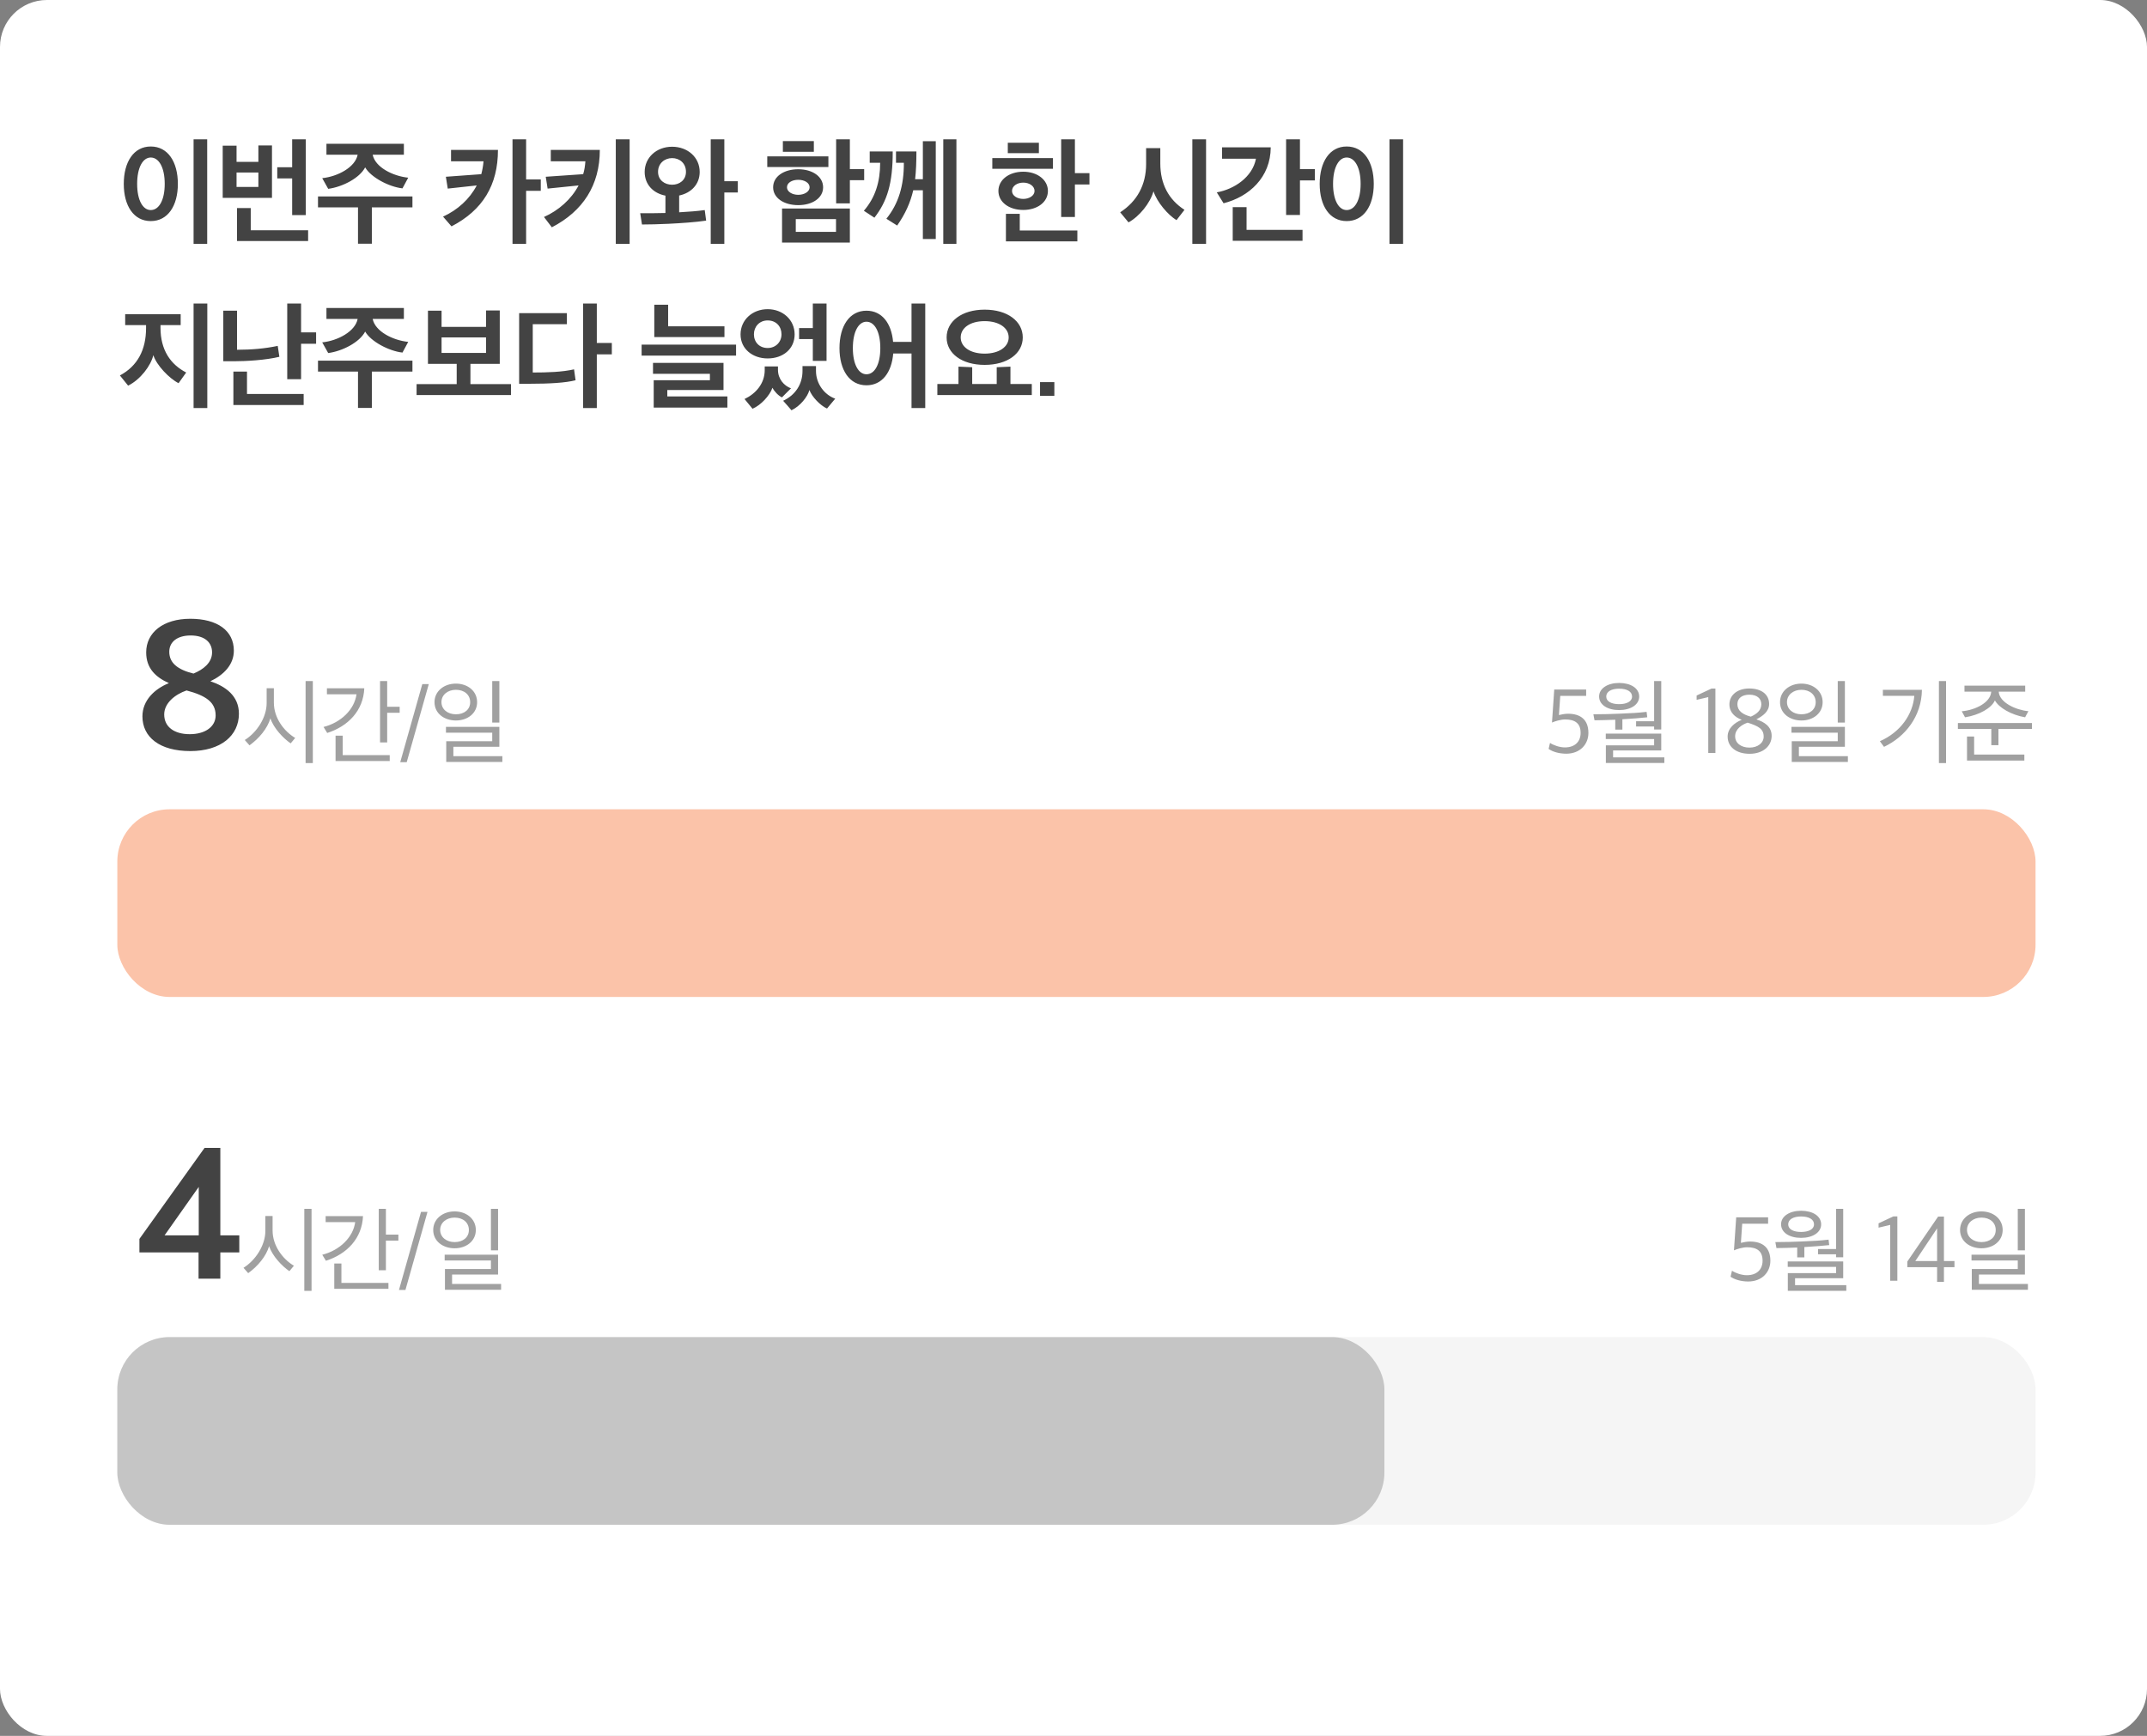 <svg width="366" height="296" viewBox="0 0 366 296" fill="none" xmlns="http://www.w3.org/2000/svg">
<rect x="0" y="0" width="366" height="296" fill="#808080" stroke="none"/>
<rect width="366" height="296" rx="8" fill="white"/>
<path d="M35.32 41.58H33V23.76H35.32V41.58ZM21.1 31.36C21.1 27.6 22.8 24.98 25.7 24.98C28.62 24.98 30.32 27.6 30.32 31.36C30.32 35.08 28.62 37.7 25.7 37.7C22.8 37.7 21.1 35.1 21.1 31.36ZM28.08 31.36C28.08 28.54 27.08 26.86 25.7 26.86C24.36 26.86 23.38 28.54 23.38 31.36C23.38 34.16 24.36 35.82 25.7 35.82C27.08 35.82 28.08 34.16 28.08 31.36ZM49.805 30.42H47.265V28.52H49.805V23.76H52.125V36.68H49.805V30.42ZM52.525 41.1H40.405V35.48H42.745V39.26H52.525V41.1ZM46.365 33.74H37.965V24.84H40.325V27.6H44.045V24.8H46.365V33.74ZM44.045 31.88V29.42H40.325V31.88H44.045ZM55.949 32.2L54.929 30.38C57.609 30.1 60.569 28.5 60.969 26.38H55.649V24.52H68.849V26.38H63.529C63.949 28.5 66.929 30.02 69.589 30.3C69.269 30.92 68.929 31.52 68.609 32.12C66.289 31.86 63.229 30.24 62.249 28.54C61.309 30.36 58.389 31.88 55.949 32.2ZM63.389 41.56H61.029V35.36H54.209V33.5H70.309V35.36H63.389V41.56ZM84.888 25.56C84.888 31.56 82.288 35.84 76.968 38.6L75.528 36.94C78.008 35.8 80.048 33.96 81.268 31.62L76.328 32.16C76.228 31.48 76.128 30.82 76.008 30.14L82.048 29.7C82.228 29 82.368 28.26 82.428 27.5H76.888V25.56H84.888ZM89.688 23.76V30.6H92.188V32.54H89.688V41.58H87.368V23.76H89.688ZM102.253 25.56C102.253 31.56 99.393 36 94.073 38.76L92.733 37C95.233 35.88 97.373 34 98.633 31.62L93.353 32.16C93.233 31.48 93.133 30.8 93.033 30.14L99.413 29.7C99.633 29 99.733 28.26 99.793 27.5H93.893V25.56H102.253ZM107.333 41.58H104.973V23.76H107.333V41.58ZM120.377 37.62C118.677 37.88 116.057 38.06 113.977 38.16C112.177 38.24 110.817 38.28 109.437 38.28L109.137 36.36C110.657 36.36 112.017 36.36 113.437 36.32V33.36C111.357 32.96 109.897 31.46 109.897 29.32C109.897 26.86 111.917 25.02 114.577 25.02C117.217 25.02 119.277 26.82 119.277 29.32C119.277 31.44 117.797 32.92 115.777 33.34V36.2C117.517 36.1 118.877 36 120.137 35.82L120.377 37.62ZM123.477 23.76V30.9H125.777V32.82H123.477V41.58H121.157V23.76H123.477ZM112.177 29.3C112.177 30.72 113.317 31.5 114.577 31.5C115.817 31.5 116.937 30.72 116.937 29.3C116.937 27.82 115.837 26.96 114.577 26.96C113.277 26.96 112.177 27.88 112.177 29.3ZM147.316 30.72H144.876V34.68H142.536V23.76H144.876V28.84H147.316V30.72ZM144.876 41.36H133.316V35.56H144.876V41.36ZM142.516 39.54V37.36H135.656V39.54H142.516ZM141.216 28.48H130.796V26.66H141.216V28.48ZM133.456 25.88V24.06H138.736V25.88H133.456ZM140.316 31.94C140.316 33.76 138.496 34.98 136.076 34.98C133.636 34.98 131.796 33.76 131.796 31.94C131.796 30.1 133.616 28.86 136.076 28.86C138.496 28.86 140.316 30.1 140.316 31.94ZM134.156 31.94C134.156 32.68 135.036 33.22 136.076 33.22C137.116 33.22 138.016 32.68 138.016 31.94C138.016 31.16 137.116 30.66 136.076 30.66C135.016 30.66 134.156 31.16 134.156 31.94ZM156.221 25.82C156.221 27.62 156.161 29.16 156.001 30.56H157.321V24.08H159.521V40.76H157.321V32.44H155.681C155.181 34.58 154.341 36.44 152.941 38.46L151.101 37.3C153.181 34.72 154.101 31.64 154.081 27.76H152.741V25.82H156.221ZM163.041 41.58H160.801V23.76H163.041V41.58ZM152.181 25.82C152.201 31.3 151.221 34.34 149.061 37.12L147.261 35.94C149.201 33.7 150.041 31.04 150.041 27.76H148.261V25.82H152.181ZM179.499 28.78H169.159V26.96H179.499V28.78ZM178.639 32.56C178.639 34.46 176.839 35.8 174.439 35.8C171.999 35.8 170.199 34.46 170.199 32.56C170.199 30.68 171.979 29.28 174.439 29.28C176.839 29.28 178.639 30.68 178.639 32.56ZM171.799 26.12V24.34H177.099V26.12H171.799ZM183.239 23.76V29.52H185.719V31.46H183.239V37H180.899V23.76H183.239ZM183.659 41.16H171.479V36.46H173.839V39.3H183.659V41.16ZM172.519 32.56C172.519 33.36 173.399 33.92 174.439 33.92C175.459 33.92 176.359 33.36 176.359 32.56C176.359 31.72 175.459 31.14 174.439 31.14C173.399 31.14 172.519 31.72 172.519 32.56ZM205.598 41.58H203.258V23.76H205.598V41.58ZM201.918 35.78L200.558 37.54C199.098 36.64 197.238 34.48 196.638 32.62C196.058 34.66 194.218 36.92 192.378 37.92L190.958 36.2C193.838 34.34 195.378 31.52 195.378 27.98V25.26H197.798V27.86C197.798 31.38 199.218 34.04 201.918 35.78ZM224.143 30.76H221.603V36.66H219.243V23.76H221.603V28.84H224.143V30.76ZM216.623 25.12C216.603 30.26 212.923 33.56 208.583 34.66L207.423 32.8C210.403 32.28 213.523 30.18 214.103 27.06H208.323V25.12H216.623ZM222.043 41.06H210.143V35.32H212.503V39.2H222.043V41.06ZM239.187 41.58H236.867V23.76H239.187V41.58ZM224.967 31.36C224.967 27.6 226.667 24.98 229.567 24.98C232.487 24.98 234.187 27.6 234.187 31.36C234.187 35.08 232.487 37.7 229.567 37.7C226.667 37.7 224.967 35.1 224.967 31.36ZM231.947 31.36C231.947 28.54 230.947 26.86 229.567 26.86C228.227 26.86 227.247 28.54 227.247 31.36C227.247 34.16 228.227 35.82 229.567 35.82C230.947 35.82 231.947 34.16 231.947 31.36ZM31.74 63.52L30.44 65.34C28.86 64.54 26.68 62.28 26.14 60.56C25.72 62.36 23.92 64.74 21.84 65.76L20.44 64.02C23.44 62.42 24.9 59.66 24.9 55.92V55.44H21.34V53.58H30.8V55.44H27.36V55.9C27.36 59.66 29.06 62.14 31.74 63.52ZM35.34 69.58H33V51.76H35.34V69.58ZM47.625 60.84C45.345 61.4 42.025 61.6 39.845 61.6H38.065V52.98H40.405V59.64C42.865 59.64 45.185 59.44 47.345 58.98C47.445 59.6 47.545 60.24 47.625 60.84ZM51.325 51.76V56.68H53.885V58.62H51.325V64.66H48.965V51.76H51.325ZM51.765 69.06H39.785V63.36H42.105V67.18H51.765V69.06ZM55.949 60.2L54.929 58.38C57.609 58.1 60.569 56.5 60.969 54.38H55.649V52.52H68.849V54.38H63.529C63.949 56.5 66.929 58.02 69.589 58.3C69.269 58.92 68.929 59.52 68.609 60.12C66.289 59.86 63.229 58.24 62.249 56.54C61.309 58.36 58.389 59.88 55.949 60.2ZM63.389 69.56H61.029V63.36H54.209V61.5H70.309V63.36H63.389V69.56ZM87.114 67.36H71.014V65.5H77.854V62.04H72.954V52.98H75.274V55.74H82.854V52.94H85.194V62.04H80.194V65.5H87.114V67.36ZM82.854 60.18V57.54H75.274V60.18H82.854ZM101.739 51.76V58.48H104.299V60.42H101.739V69.58H99.399V51.76H101.739ZM90.819 63.52C93.359 63.52 95.839 63.44 97.859 62.98C97.959 63.6 98.019 64.24 98.119 64.84C96.399 65.28 93.699 65.44 90.219 65.44H88.499V53.4H96.639V55.28H90.819V63.52ZM123.497 57.48H111.537V51.96H113.897V55.64H123.497V57.48ZM125.477 60.64H109.377V58.76H125.477V60.64ZM123.997 69.5H111.437V64.84H121.017V63.74H111.317V61.88H123.337V66.5H113.757V67.6H123.997V69.5ZM140.902 61.54H138.562V57.82H136.222V55.94H138.562V51.76H140.902V61.54ZM135.462 57.02C135.462 59.52 133.462 61.12 130.862 61.12C128.322 61.12 126.242 59.52 126.242 57.02C126.242 54.54 128.282 52.72 130.862 52.72C133.422 52.72 135.462 54.52 135.462 57.02ZM133.222 57C133.222 55.68 132.322 54.64 130.862 54.64C129.442 54.64 128.522 55.72 128.522 57C128.522 58.36 129.462 59.34 130.862 59.34C132.242 59.34 133.222 58.32 133.222 57ZM142.382 67.98L140.982 69.66C139.862 69.18 138.382 67.64 137.982 66.5C137.682 67.66 136.402 69.26 134.922 69.96C134.442 69.4 134.002 68.88 133.502 68.34C135.602 67.36 136.802 65.5 136.802 63.26V62.42H139.102V63.26C139.102 65.46 140.562 67.34 142.382 67.98ZM133.302 67.76C132.702 67.5 131.962 66.7 131.682 66.12C131.222 67.46 129.702 69.1 128.282 69.7L126.922 68.04C128.862 67.12 130.362 65.38 130.362 63.12V62.48H132.622V63.06C132.622 64.64 133.662 65.78 134.842 66.22C134.322 66.7 133.842 67.24 133.302 67.76ZM143.107 59.36C143.107 55.6 144.807 52.98 147.707 52.98C150.347 52.98 151.967 55.12 152.247 58.3H155.387V51.76H157.727V69.58H155.387V60.28H152.267C152.007 63.5 150.367 65.7 147.707 65.7C144.807 65.7 143.107 63.1 143.107 59.36ZM150.067 59.36C150.067 56.54 149.087 54.86 147.707 54.86C146.367 54.86 145.387 56.54 145.387 59.36C145.387 62.16 146.367 63.82 147.707 63.82C149.087 63.82 150.067 62.16 150.067 59.36ZM174.351 57.54C174.351 60.26 171.771 62.22 167.851 62.22C163.951 62.22 161.371 60.26 161.371 57.54C161.371 54.8 163.951 52.8 167.851 52.8C171.771 52.8 174.351 54.8 174.351 57.54ZM175.891 67.36H159.791V65.48H163.391V62.52L165.731 62.62V65.48H169.911V62.62L172.251 62.52V65.48H175.891V67.36ZM171.951 57.54C171.951 55.92 170.331 54.76 167.851 54.76C165.371 54.76 163.771 55.92 163.771 57.54C163.771 59.14 165.371 60.3 167.851 60.3C170.311 60.3 171.951 59.14 171.951 57.54ZM177.296 67.5V65.16H179.736V67.5H177.296Z" fill="#434343"/>
<rect x="20" y="228" width="327" height="32" rx="8.91" fill="#F5F5F5"/>
<mask id="mask0_1056_72586" style="mask-type:alpha" maskUnits="userSpaceOnUse" x="20" y="228" width="327" height="32">
<rect x="20" y="228" width="327" height="32" rx="8.91" fill="white"/>
</mask>
<g mask="url(#mask0_1056_72586)">
</g>
<rect x="20" y="228" width="216" height="32" rx="8.91" fill="#C5C5C5"/>
<mask id="mask1_1056_72586" style="mask-type:alpha" maskUnits="userSpaceOnUse" x="20" y="228" width="216" height="32">
<rect x="20" y="228" width="216" height="32" fill="white"/>
</mask>
<g mask="url(#mask1_1056_72586)">
</g>
<path d="M33.848 218.04V213.56H23.768V211.256L34.872 195.736H37.56V210.648H40.792V213.56H37.56V218.04H33.848ZM28.056 210.648H33.88V202.392L28.056 210.648Z" fill="#434343"/>
<path d="M53.109 220.12H51.877V206.136H53.109V220.12ZM50.101 215.832L49.333 216.76C48.069 215.896 46.421 214.168 45.877 212.488C45.365 214.232 43.925 215.944 42.309 217.096L41.509 216.184C43.557 214.904 45.237 212.36 45.237 209.88V207.352H46.469V209.832C46.469 212.392 48.165 214.68 50.101 215.832ZM67.913 211.544H65.785V216.6H64.569V206.136H65.785V210.52H67.913V211.544ZM66.217 219.768H56.985V215.448H58.201V218.76H66.217V219.768ZM55.513 207.368H61.881C61.721 211.176 59.129 213.848 55.561 214.984L54.937 213.96C57.945 213.192 60.201 210.968 60.553 208.392H55.513V207.368ZM68.013 219.96L71.773 206.648H72.877L69.117 219.96H68.013ZM84.907 213.208H83.691V206.136H84.907V213.208ZM85.419 219.928H75.851V216.392H83.691V214.936H75.803V213.944H84.907V217.336H77.067V218.936H85.419V219.928ZM77.499 206.568C79.499 206.568 81.115 207.832 81.115 209.736C81.115 211.624 79.499 212.856 77.499 212.856C75.499 212.856 73.851 211.64 73.851 209.736C73.851 207.848 75.483 206.568 77.499 206.568ZM77.499 207.624C76.123 207.624 75.035 208.472 75.035 209.72C75.035 210.968 76.107 211.8 77.499 211.8C78.955 211.8 79.931 210.968 79.931 209.736C79.931 208.488 78.955 207.624 77.499 207.624Z" fill="#434343" fill-opacity="0.5"/>
<path d="M298.019 218.52C296.771 218.52 295.651 218.168 295.011 217.704L295.251 216.68C295.843 217.08 296.899 217.448 297.779 217.448C299.475 217.448 300.467 216.488 300.467 214.968C300.467 213.336 299.507 212.68 297.827 212.68C297.091 212.68 296.083 212.984 295.587 213.208L295.971 207.576H301.411V208.664H296.995L296.771 211.928C297.203 211.816 297.859 211.704 298.307 211.704C300.467 211.704 301.795 212.728 301.795 214.984C301.795 216.904 300.387 218.52 298.019 218.52ZM314.74 220.104H304.772V217.096H312.996V216.024H304.756V215.096H314.212V217.96H306.004V219.144H314.74V220.104ZM310.452 208.776C310.452 210.168 308.996 211.08 307.028 211.08C305.06 211.08 303.62 210.184 303.62 208.76C303.62 207.4 305.06 206.456 307.028 206.456C308.98 206.456 310.452 207.336 310.452 208.776ZM314.212 214.392H312.996V213.88H309.924V212.984H312.996V206.136H314.212V214.392ZM307.588 214.408H306.372V212.728C305.156 212.776 304.004 212.808 302.836 212.824L302.644 211.8C304.276 211.8 305.748 211.752 307.268 211.688C308.996 211.624 310.356 211.544 311.716 211.384L311.828 212.312C310.884 212.408 309.172 212.568 307.588 212.648V214.408ZM309.236 208.776C309.236 207.912 308.356 207.432 307.028 207.432C305.748 207.432 304.836 207.912 304.836 208.776C304.836 209.624 305.748 210.072 307.028 210.072C308.308 210.072 309.236 209.624 309.236 208.776ZM322.226 218.392V208.872L320.242 209.336V208.6L322.77 207.416H323.442V218.392H322.226ZM330.217 218.584V216.072H325.145V215.112L330.393 207.448H331.385V215.032H333.177V216.072H331.385V218.584H330.217ZM326.505 215.032H330.217V209.464L326.505 215.032ZM345.188 213.208H343.972V206.136H345.188V213.208ZM345.7 219.928H336.132V216.392H343.972V214.936H336.084V213.944H345.188V217.336H337.348V218.936H345.7V219.928ZM337.78 206.568C339.78 206.568 341.396 207.832 341.396 209.736C341.396 211.624 339.78 212.856 337.78 212.856C335.78 212.856 334.132 211.64 334.132 209.736C334.132 207.848 335.764 206.568 337.78 206.568ZM337.78 207.624C336.404 207.624 335.316 208.472 335.316 209.72C335.316 210.968 336.388 211.8 337.78 211.8C339.236 211.8 340.212 210.968 340.212 209.736C340.212 208.488 339.236 207.624 337.78 207.624Z" fill="#434343" fill-opacity="0.5"/>
<rect x="20" y="138" width="327" height="32" rx="8.91" fill="#FBC3A9"/>
<mask id="mask2_1056_72586" style="mask-type:alpha" maskUnits="userSpaceOnUse" x="20" y="138" width="327" height="32">
<rect x="20" y="138" width="327" height="32" rx="8.91" fill="white"/>
</mask>
<g mask="url(#mask2_1056_72586)">
</g>
<path d="M32.44 128.072C27.224 128.072 24.28 125.704 24.28 122.152C24.28 119.4 26.392 117.448 28.792 116.488C26.52 115.464 24.92 113.96 24.92 111.24C24.92 107.848 27.832 105.512 32.44 105.512C37.048 105.512 39.864 107.528 39.864 110.952C39.864 113.352 38.136 115.08 35.864 116.168C38.424 117.032 40.728 118.632 40.728 121.704C40.728 125.416 37.656 128.072 32.44 128.072ZM32.344 125.192C35.032 125.192 36.76 123.88 36.76 121.992C36.76 119.72 35.064 118.6 31.8 117.736C29.848 118.408 27.992 119.88 27.992 121.832C27.992 123.944 29.688 125.192 32.344 125.192ZM32.984 114.856C34.68 114.152 36.152 113 36.152 111.24C36.152 109.608 34.968 108.36 32.504 108.36C30.264 108.36 28.856 109.416 28.856 111.144C28.856 113.032 30.264 114.184 32.984 114.856Z" fill="#434343"/>
<path d="M53.328 130.12H52.096V116.136H53.328V130.12ZM50.32 125.832L49.552 126.76C48.288 125.896 46.64 124.168 46.096 122.488C45.584 124.232 44.144 125.944 42.528 127.096L41.728 126.184C43.776 124.904 45.456 122.36 45.456 119.88V117.352H46.688V119.832C46.688 122.392 48.384 124.68 50.32 125.832ZM68.132 121.544H66.004V126.6H64.788V116.136H66.004V120.52H68.132V121.544ZM66.436 129.768H57.204V125.448H58.42V128.76H66.436V129.768ZM55.732 117.368H62.1C61.94 121.176 59.348 123.848 55.78 124.984L55.156 123.96C58.164 123.192 60.42 120.968 60.772 118.392H55.732V117.368ZM68.231 129.96L71.992 116.648H73.096L69.335 129.96H68.231ZM85.126 123.208H83.91V116.136H85.126V123.208ZM85.638 129.928H76.07V126.392H83.91V124.936H76.022V123.944H85.126V127.336H77.286V128.936H85.638V129.928ZM77.718 116.568C79.718 116.568 81.334 117.832 81.334 119.736C81.334 121.624 79.718 122.856 77.718 122.856C75.718 122.856 74.07 121.64 74.07 119.736C74.07 117.848 75.702 116.568 77.718 116.568ZM77.718 117.624C76.342 117.624 75.254 118.472 75.254 119.72C75.254 120.968 76.326 121.8 77.718 121.8C79.174 121.8 80.15 120.968 80.15 119.736C80.15 118.488 79.174 117.624 77.718 117.624Z" fill="#434343" fill-opacity="0.5"/>
<path d="M267 128.52C265.752 128.52 264.632 128.168 263.992 127.704L264.232 126.68C264.824 127.08 265.88 127.448 266.76 127.448C268.456 127.448 269.448 126.488 269.448 124.968C269.448 123.336 268.488 122.68 266.808 122.68C266.072 122.68 265.064 122.984 264.568 123.208L264.952 117.576H270.392V118.664H265.976L265.752 121.928C266.184 121.816 266.84 121.704 267.288 121.704C269.448 121.704 270.776 122.728 270.776 124.984C270.776 126.904 269.368 128.52 267 128.52ZM283.721 130.104H273.753V127.096H281.977V126.024H273.737V125.096H283.193V127.96H274.985V129.144H283.721V130.104ZM279.433 118.776C279.433 120.168 277.977 121.08 276.009 121.08C274.041 121.08 272.601 120.184 272.601 118.76C272.601 117.4 274.041 116.456 276.009 116.456C277.961 116.456 279.433 117.336 279.433 118.776ZM283.193 124.392H281.977V123.88H278.905V122.984H281.977V116.136H283.193V124.392ZM276.569 124.408H275.353V122.728C274.137 122.776 272.985 122.808 271.817 122.824L271.625 121.8C273.257 121.8 274.729 121.752 276.249 121.688C277.977 121.624 279.337 121.544 280.697 121.384L280.809 122.312C279.865 122.408 278.153 122.568 276.569 122.648V124.408ZM278.217 118.776C278.217 117.912 277.337 117.432 276.009 117.432C274.729 117.432 273.817 117.912 273.817 118.776C273.817 119.624 274.729 120.072 276.009 120.072C277.289 120.072 278.217 119.624 278.217 118.776ZM291.208 128.392V118.872L289.224 119.336V118.6L291.752 117.416H292.424V128.392H291.208ZM298.254 128.536C295.966 128.536 294.51 127.352 294.51 125.592C294.51 124.184 295.726 123.208 296.91 122.744C295.758 122.296 294.814 121.48 294.814 120.104C294.814 118.552 296.142 117.4 298.206 117.4C300.222 117.4 301.582 118.376 301.582 120.04C301.582 121.336 300.51 122.088 299.406 122.664C300.734 123.096 302.014 123.864 302.014 125.48C302.014 127.192 300.574 128.536 298.254 128.536ZM298.238 127.48C299.614 127.48 300.654 126.712 300.654 125.608C300.654 124.296 299.774 123.816 297.918 123.224C296.862 123.592 295.79 124.36 295.79 125.544C295.79 126.728 296.814 127.48 298.238 127.48ZM298.462 122.2C299.47 121.752 300.254 121.112 300.254 120.088C300.254 119.144 299.55 118.456 298.222 118.456C296.99 118.456 296.174 119.048 296.174 120.072C296.174 121.176 297.038 121.832 298.462 122.2ZM314.498 123.208H313.282V116.136H314.498V123.208ZM315.01 129.928H305.442V126.392H313.282V124.936H305.394V123.944H314.498V127.336H306.658V128.936H315.01V129.928ZM307.09 116.568C309.09 116.568 310.706 117.832 310.706 119.736C310.706 121.624 309.09 122.856 307.09 122.856C305.09 122.856 303.442 121.64 303.442 119.736C303.442 117.848 305.074 116.568 307.09 116.568ZM307.09 117.624C305.714 117.624 304.626 118.472 304.626 119.72C304.626 120.968 305.698 121.8 307.09 121.8C308.546 121.8 309.522 120.968 309.522 119.736C309.522 118.488 308.546 117.624 307.09 117.624ZM331.744 130.12H330.528V116.136H331.744V130.12ZM327.632 117.624C327.568 122.168 324.784 125.64 321.168 127.352L320.464 126.392C324 124.84 326.08 121.8 326.336 118.648H320.976V117.624H327.632ZM345.78 121.272L345.22 122.312C342.884 121.912 340.772 120.696 340.068 119.432C339.524 120.712 337.444 121.928 334.98 122.312L334.42 121.288C336.756 121.08 339.332 119.8 339.444 117.944H334.884V116.92H345.236V117.944H340.724C340.836 119.816 343.684 121.08 345.78 121.272ZM340.676 127.064H339.46V124.296H333.764V123.288H346.388V124.296H340.676V127.064ZM345.092 129.688H335.316V125.592H336.532V128.664H345.092V129.688Z" fill="#434343" fill-opacity="0.5"/>
</svg>
